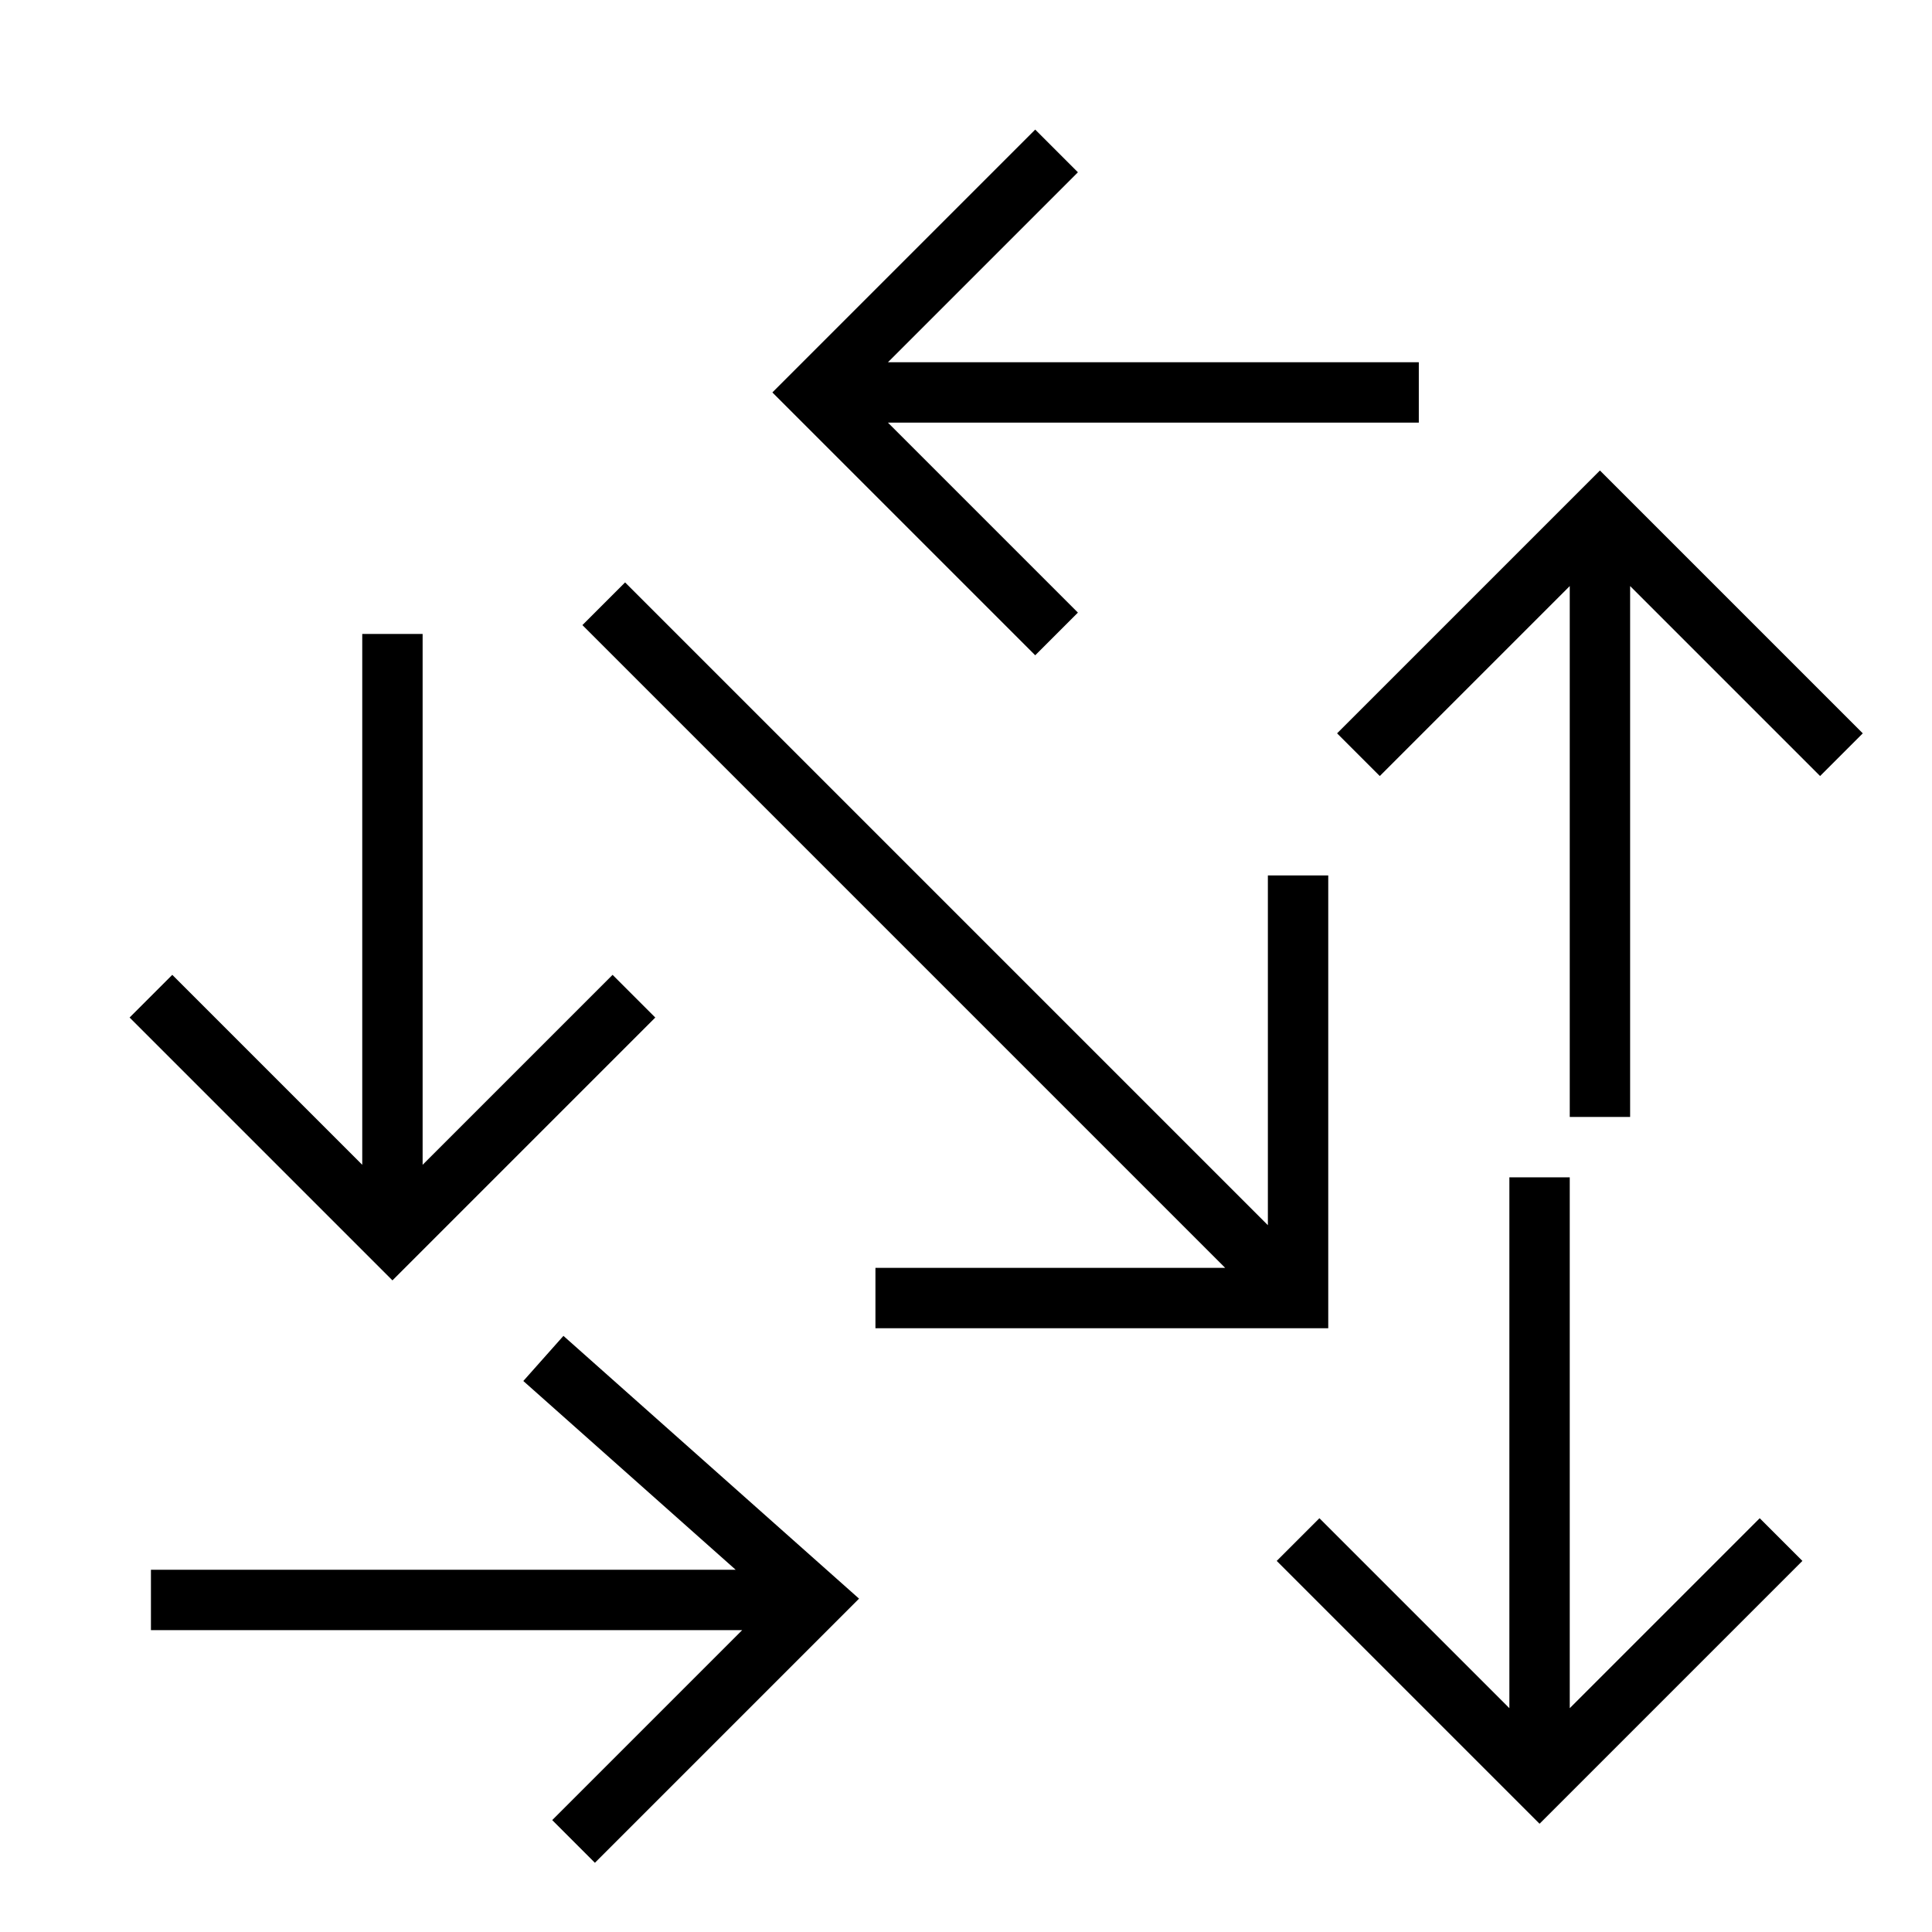 <?xml version="1.0" encoding="UTF-8" standalone="no"?>
<svg xmlns="http://www.w3.org/2000/svg"
     xmlns:xlink="http://www.w3.org/1999/xlink"
     xmlns:inkscape="http://www.inkscape.org/namespaces/inkscape"
     width="32" height="32"
     inkscape:hotspot_x="4"
     inkscape:hotspot_y="4"
     style="fill:gray;stroke:black">

  <style>@import './cursors.css';</style>

  <defs>

    <!-- Arrows -->
    <g id="arrows">
      <path d="m17.5,2.5 -4,4 4,4 m 6,-4 h -10"/>
      <path d="m 14.5,21.5 h 7 v -7 m -11.5,-4.5 11.5,11.5"/>
      <path d="m 21.5,25.5 4,4 4,-4 m -4,-6 v 10"/>
      <path d="m 9.5,30.5 4,-4 -4.5,-4 m -6.5,4 h 11"/>
      <path d="m 2.5,16.5 4,4 4,-4 m -4,-6 v 10"/>
      <path d="m 30.5,12.5 -4,-4 -4,4 m 4,6 v -10"/>
    </g>

  </defs>

  <!-- Cross (centered on hotspot) -->
  <use xlink:href="-common.svg#def-cross"/>


  <g id="cursor" style="fill:none">
    <use xlink:href="#arrows" style="stroke:white;stroke-width:3px"/>
    <use xlink:href="#arrows" style="stroke:black;stroke-width:1px"/>
  </g>
</svg>
